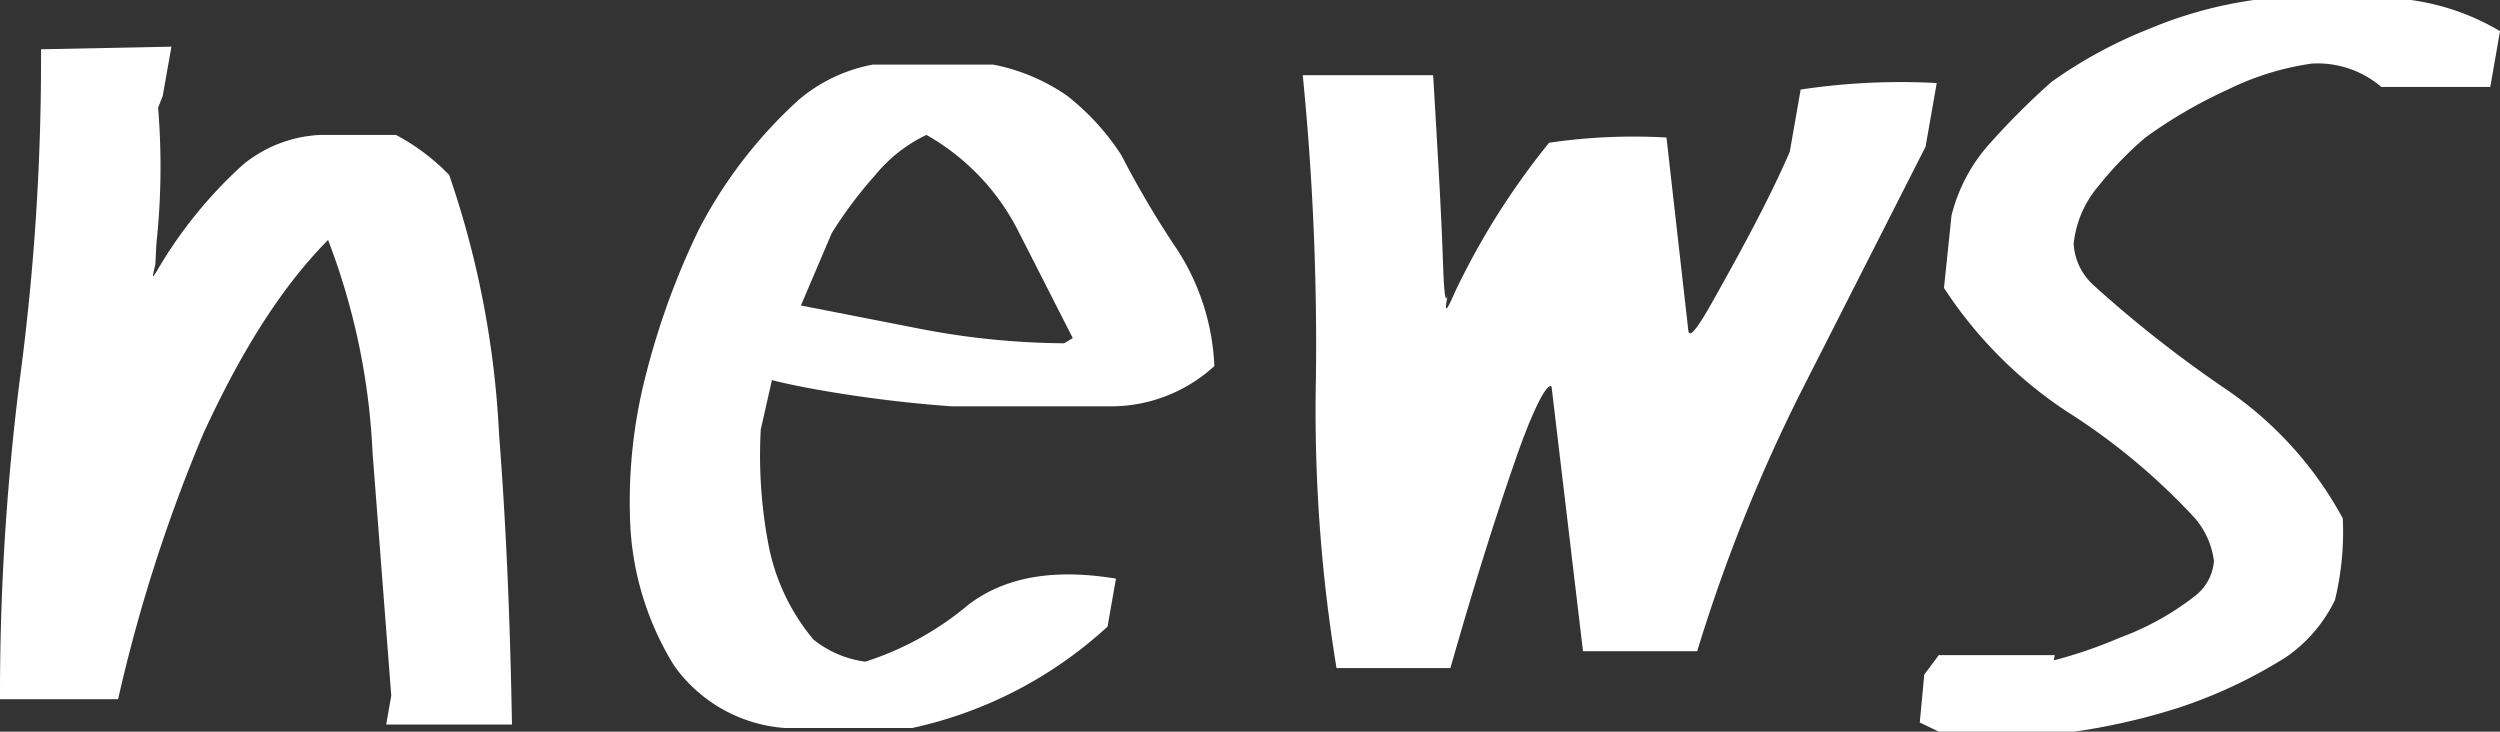 <svg xmlns="http://www.w3.org/2000/svg" viewBox="0 0 172.52 50.49"><rect x="0" y="0" width="172.52" height="50.49" fill="#333333" stroke="none"/><defs><style>.cls-1{fill:#fff;}</style></defs><g id="圖層_2" data-name="圖層 2"><g id="圖層_1-2" data-name="圖層 1"><path class="cls-1" d="M27,48,25.71,31.24a46.89,46.89,0,0,0-3.07-14.68c-3.37,3.4-6.14,8-8.6,13.34A109.36,109.36,0,0,0,8.15,48.25H0A173.22,173.22,0,0,1,1.39,26,166.23,166.23,0,0,0,2.83,3.4l9-.18-.6,3.4-.32.81a49.55,49.55,0,0,1-.12,9.4l-.07,1.43c-.29,1.17-.14.81.1.45a30.77,30.77,0,0,1,5.94-7.34,9.05,9.05,0,0,1,5.37-2.06h5.19A14.49,14.49,0,0,1,31,12.08,64.38,64.38,0,0,1,34.44,30c.47,6,.76,12.53.89,20H26.65Z"/><path class="cls-1" d="M46.51,45.92a20.38,20.38,0,0,1-3-9.4,34.92,34.92,0,0,1,1.06-10.65,52.61,52.61,0,0,1,3.64-10,31.88,31.88,0,0,1,6.93-9,11,11,0,0,1,5.08-2.41h8.33a13.48,13.48,0,0,1,5.08,2.14,16.7,16.7,0,0,1,3.76,4.12,65.21,65.21,0,0,0,3.87,6.54,16,16,0,0,1,2.54,8,10.56,10.56,0,0,1-7,2.78H65.67c-2.48-.18-4.85-.45-7.2-.81s-4.08-.71-5.2-1l-.77,3.4A32.73,32.73,0,0,0,53,37.42a14.42,14.42,0,0,0,3.13,6.71,7.21,7.21,0,0,0,3.58,1.53,20.91,20.91,0,0,0,7.13-3.94c2.48-1.88,5.81-2.51,10.17-1.79l-.58,3.31a29,29,0,0,1-13.49,7H54.18A10.29,10.29,0,0,1,46.51,45.92ZM70.22,15.85a15.85,15.85,0,0,0-6.29-6.54,10.32,10.32,0,0,0-3.53,2.77,29.68,29.68,0,0,0-3,4l-2.13,5,8.22,1.61a53.86,53.86,0,0,0,9.95,1l.59-.36Z"/><path class="cls-1" d="M90.81,26.05A187.78,187.78,0,0,0,89.9,5.19h9c.29,5,.55,9.13.68,13,.06,1.7.15,3.23.39,1.88-.45,2.06,0,1.08.43.09A51.41,51.41,0,0,1,106.9,9.85,40.05,40.05,0,0,1,115,9.49l1.51,13.34c.13.8,1.31-1.35,2.49-3.49q3-5.37,4.51-8.87l.75-4.29a46.36,46.36,0,0,1,9.39-.45l-.77,4.39-8.46,16.65a113.43,113.43,0,0,0-7.3,18.17h-7.88l-2.17-18.26c-.39-.36-1.59,2.41-2.51,5.1-1.43,4.12-2.86,8.68-4.47,14.32H92.23A109.58,109.58,0,0,1,90.81,26.05Z"/><path class="cls-1" d="M132.48,49.86l.31-3.31,1-1.34h8l-.06.36A31.74,31.74,0,0,0,146.3,44a19.05,19.05,0,0,0,5.27-2.95,3.37,3.37,0,0,0,1.21-2.33,5.58,5.58,0,0,0-1.35-3,44.13,44.13,0,0,0-8.83-7.34,29.53,29.53,0,0,1-8.45-8.51l.52-5a11.66,11.66,0,0,1,2.67-5,52.38,52.38,0,0,1,4.22-4.21A31.45,31.45,0,0,1,148.29,2a29.11,29.11,0,0,1,7.24-2h10.84a16.36,16.36,0,0,1,6.15,2.15L171.85,6h-7.52a6.76,6.76,0,0,0-4.82-1.61,19.27,19.27,0,0,0-5.77,1.79,33,33,0,0,0-5.69,3.31,24.26,24.26,0,0,0-3.28,3.4,7.24,7.24,0,0,0-1.67,3.94,4.17,4.17,0,0,0,1.38,2.86,83.51,83.51,0,0,0,9,7.08,25.38,25.38,0,0,1,8.19,9,19.89,19.89,0,0,1-.54,5.64,10.13,10.13,0,0,1-3.38,3.94,33.59,33.59,0,0,1-7.41,3.49,44.33,44.33,0,0,1-7.55,1.7H133.9Z"/></g></g></svg>
